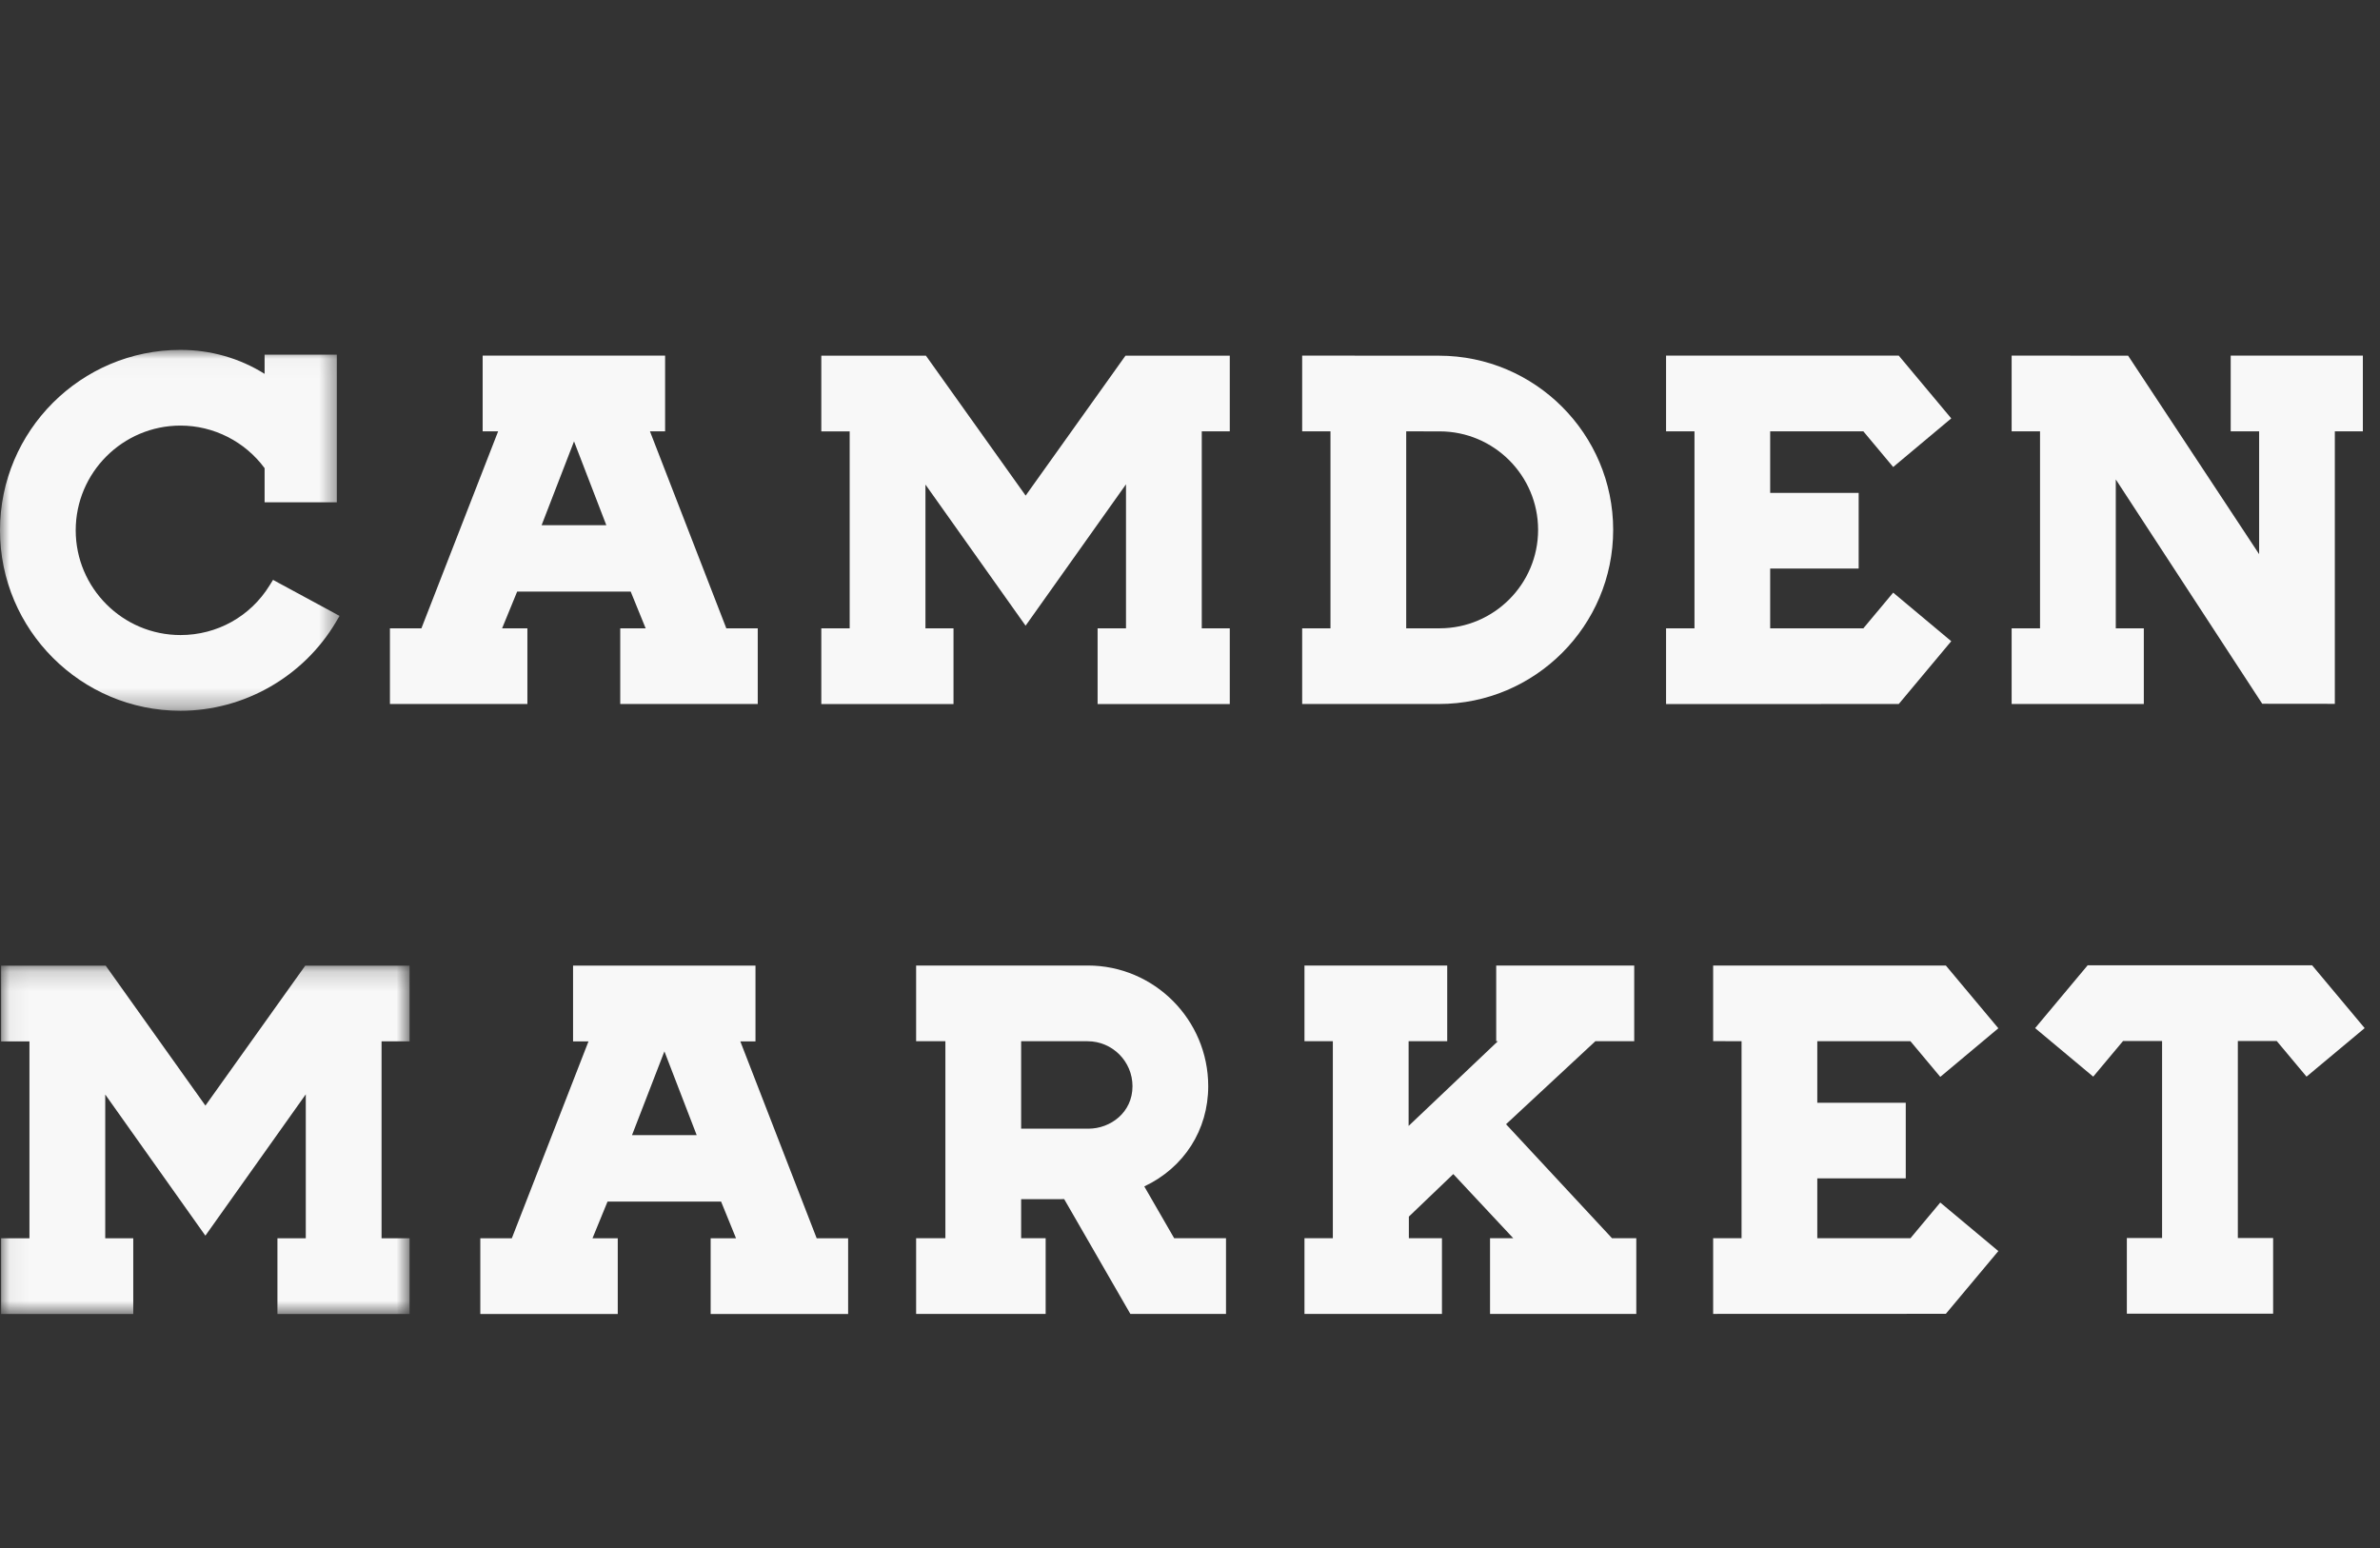 <?xml version="1.0" encoding="UTF-8" standalone="no"?>
<svg width="123px" height="80px" viewBox="0 0 123 80" version="1.1" xmlns="http://www.w3.org/2000/svg" xmlns:xlink="http://www.w3.org/1999/xlink">
    <rect x="0" y="0" width="123" height="80" fill="#333333" stroke="none"/>
    <!-- Generator: Sketch 40.1 (33804) - http://www.bohemiancoding.com/sketch -->
    <title>Camden Market logo</title>
    <desc>Created with Sketch.</desc>
    <defs>
        <polygon id="path-1" points="17.548 0.029 0 0.029 0 18.679 17.548 18.679 17.548 0.029"></polygon>
        <polygon id="path-3" points="0.057 18.176 21.167 18.176 21.167 0.174 0.057 0.174 0.057 18.176"></polygon>
    </defs>
    <g id="Symbols" stroke="none" stroke-width="1" fill="none" fill-rule="evenodd">
        <g id="Camden-Market-logo">
            <g>
                <rect id="Rectangle-Copy-20" fill="#D8D8D8" opacity="0" x="0" y="0" width="123" height="80"></rect>
                <g id="Camden-market-logo-Copy-2" transform="translate(0, 18)">
                    <g id="Group-3" transform="translate(0, 0.053)">
                        <mask id="mask-2" fill="white">
                            <use xlink:href="#path-1"></use>
                        </mask>
                        <g id="Clip-2"></g>
                        <path d="M9.329,18.679 C12.606,18.679 15.683,16.923 17.36,14.096 L17.548,13.778 L17.225,13.6 C16.829,13.382 16.32,13.109 15.814,12.837 C15.3,12.561 14.79,12.288 14.409,12.077 L14.111,11.913 L13.932,12.202 C12.94,13.807 11.219,14.766 9.329,14.766 C6.343,14.766 3.913,12.337 3.913,9.352 C3.913,6.369 6.343,3.941 9.329,3.941 C11.039,3.941 12.656,4.762 13.675,6.141 L13.675,7.904 L17.407,7.904 L17.407,0.275 L13.675,0.275 L13.675,1.267 C12.377,0.455 10.887,0.029 9.325,0.029 C4.183,0.029 0,4.211 0,9.352 C0,14.495 4.185,18.679 9.329,18.679" id="Fill-1" fill="#F8F8F8" mask="url(#mask-2)"></path>
                    </g>
                    <polygon id="Fill-4" fill="#F8F8F8" points="49.278 14.471 47.828 14.471 47.828 7.042 53.003 14.335 58.192 7.029 58.192 14.471 56.725 14.471 56.725 18.386 63.556 18.386 63.556 14.471 62.108 14.471 62.108 4.291 63.556 4.291 63.556 0.382 58.165 0.382 53.006 7.612 47.853 0.382 42.446 0.382 42.446 4.293 43.912 4.293 43.912 14.471 42.446 14.471 42.446 18.386 49.278 18.386"></polygon>
                    <path d="M72.674,14.471 L72.674,4.292 L74.4,4.293 C77.207,4.293 79.49,6.576 79.49,9.383 C79.49,12.186 77.207,14.469 74.401,14.471 L72.674,14.471 Z M83.37,9.383 C83.37,4.422 79.331,0.384 74.368,0.382 L67.297,0.378 L67.297,4.291 L68.76,4.291 L68.76,14.471 L67.297,14.471 L67.297,18.382 L74.366,18.382 C79.331,18.382 83.37,14.345 83.37,9.383 L83.37,9.383 Z" id="Fill-6" fill="#F8F8F8"></path>
                    <polygon id="Fill-8" fill="#F8F8F8" points="100.842 15.137 97.841 12.627 96.299 14.471 91.484 14.471 91.484 11.383 96.057 11.383 96.057 7.472 91.484 7.472 91.484 4.291 96.299 4.291 97.841 6.135 100.842 3.622 98.129 0.378 86.103 0.378 86.103 4.291 87.572 4.291 87.572 14.471 86.103 14.471 86.103 18.386 98.129 18.382"></polygon>
                    <path d="M31.335,9.141 L27.991,9.141 L29.666,4.81 L31.335,9.141 Z M27.256,14.471 L25.949,14.471 L26.727,12.573 L32.595,12.573 L33.368,14.471 L32.055,14.471 L32.055,18.382 L39.161,18.382 L39.161,14.471 L37.537,14.471 L33.59,4.291 L34.373,4.291 L34.373,0.378 L24.944,0.378 L24.944,4.291 L25.744,4.291 L21.779,14.471 L20.152,14.471 L20.152,18.382 L27.256,18.382 L27.256,14.471 Z" id="Fill-10" fill="#F8F8F8"></path>
                    <polygon id="Fill-12" fill="#F8F8F8" points="110.794 14.471 109.345 14.471 109.345 6.776 116.914 18.37 120.666 18.374 120.666 4.291 122.114 4.291 122.114 0.378 115.284 0.378 115.284 4.291 116.753 4.291 116.753 10.639 109.982 0.382 103.963 0.377 103.963 4.291 105.43 4.291 105.43 14.471 103.963 14.471 103.963 18.382 110.794 18.382"></polygon>
                    <polygon id="Fill-14" fill="#F8F8F8" points="98.733 45.99 93.919 45.99 93.919 42.898 98.491 42.898 98.491 38.991 93.919 38.991 93.919 35.81 98.733 35.81 100.275 37.652 103.276 35.14 100.562 31.897 88.537 31.897 88.537 35.805 90.005 35.809 90.005 45.99 88.537 45.99 88.537 49.901 100.562 49.897 103.276 46.654 100.274 44.146"></polygon>
                    <path d="M36.006,40.664 L32.662,40.664 L34.337,36.334 L36.006,40.664 Z M38.26,35.817 L39.044,35.817 L39.044,31.903 L29.616,31.903 L29.616,35.817 L30.414,35.817 L26.451,45.994 L24.823,45.994 L24.823,49.907 L31.926,49.907 L31.926,45.994 L30.62,45.994 L31.398,44.096 L37.266,44.096 L38.039,45.994 L36.727,45.994 L36.727,49.907 L43.832,49.907 L43.832,45.994 L42.207,45.994 L38.26,35.817 Z" id="Fill-16" fill="#F8F8F8"></path>
                    <g id="Group-20" transform="translate(0, 31.731)">
                        <mask id="mask-4" fill="white">
                            <use xlink:href="#path-3"></use>
                        </mask>
                        <g id="Clip-19"></g>
                        <polygon id="Fill-18" fill="#F8F8F8" mask="url(#mask-4)" points="10.616 7.405 5.463 0.174 0.057 0.174 0.057 4.087 1.522 4.087 1.522 14.263 0.057 14.263 0.057 18.176 6.887 18.176 6.887 14.263 5.439 14.263 5.439 6.832 10.614 14.127 15.803 6.823 15.803 14.263 14.338 14.263 14.338 18.176 21.167 18.176 21.167 14.263 19.719 14.263 19.719 4.085 21.167 4.085 21.167 0.174 15.775 0.174"></polygon>
                    </g>
                    <path d="M52.773,35.81 L56.207,35.81 C57.487,35.81 58.528,36.853 58.528,38.135 C58.528,39.506 57.374,40.327 56.26,40.329 L52.773,40.329 L52.773,35.81 Z M59.137,43.313 C61.187,42.347 62.442,40.398 62.442,38.135 C62.442,34.695 59.65,31.897 56.217,31.897 L47.346,31.897 L47.346,35.81 L48.858,35.81 L48.858,45.99 L47.346,45.99 L47.346,49.901 L54.04,49.901 L54.04,45.99 L52.773,45.99 L52.773,43.974 L54.704,43.974 C54.74,43.974 54.87,43.973 54.997,43.968 L58.417,49.901 L63.361,49.901 L63.361,45.99 L60.682,45.99 L59.137,43.313 Z" id="Fill-21" fill="#F8F8F8"></path>
                    <polygon id="Fill-23" fill="#F8F8F8" points="119.491 31.885 107.892 31.885 105.177 35.132 108.179 37.64 109.721 35.798 111.738 35.798 111.738 45.979 109.917 45.979 109.917 49.891 117.477 49.891 117.477 45.979 115.653 45.979 115.653 35.798 117.663 35.798 119.203 37.64 122.207 35.132"></polygon>
                    <polygon id="Fill-25" fill="#F8F8F8" points="77.833 40.099 82.448 35.81 84.458 35.81 84.458 31.899 77.325 31.899 77.325 35.81 77.41 35.81 72.798 40.187 72.798 35.81 74.793 35.81 74.793 31.899 67.416 31.899 67.416 35.81 68.882 35.81 68.882 45.99 67.416 45.99 67.416 49.901 74.521 49.901 74.521 45.99 72.811 45.99 72.811 44.873 75.107 42.675 78.206 45.99 77.006 45.99 77.006 49.901 84.565 49.901 84.565 45.99 83.31 45.99"></polygon>
                </g>
            </g>
        </g>
    </g>
</svg>